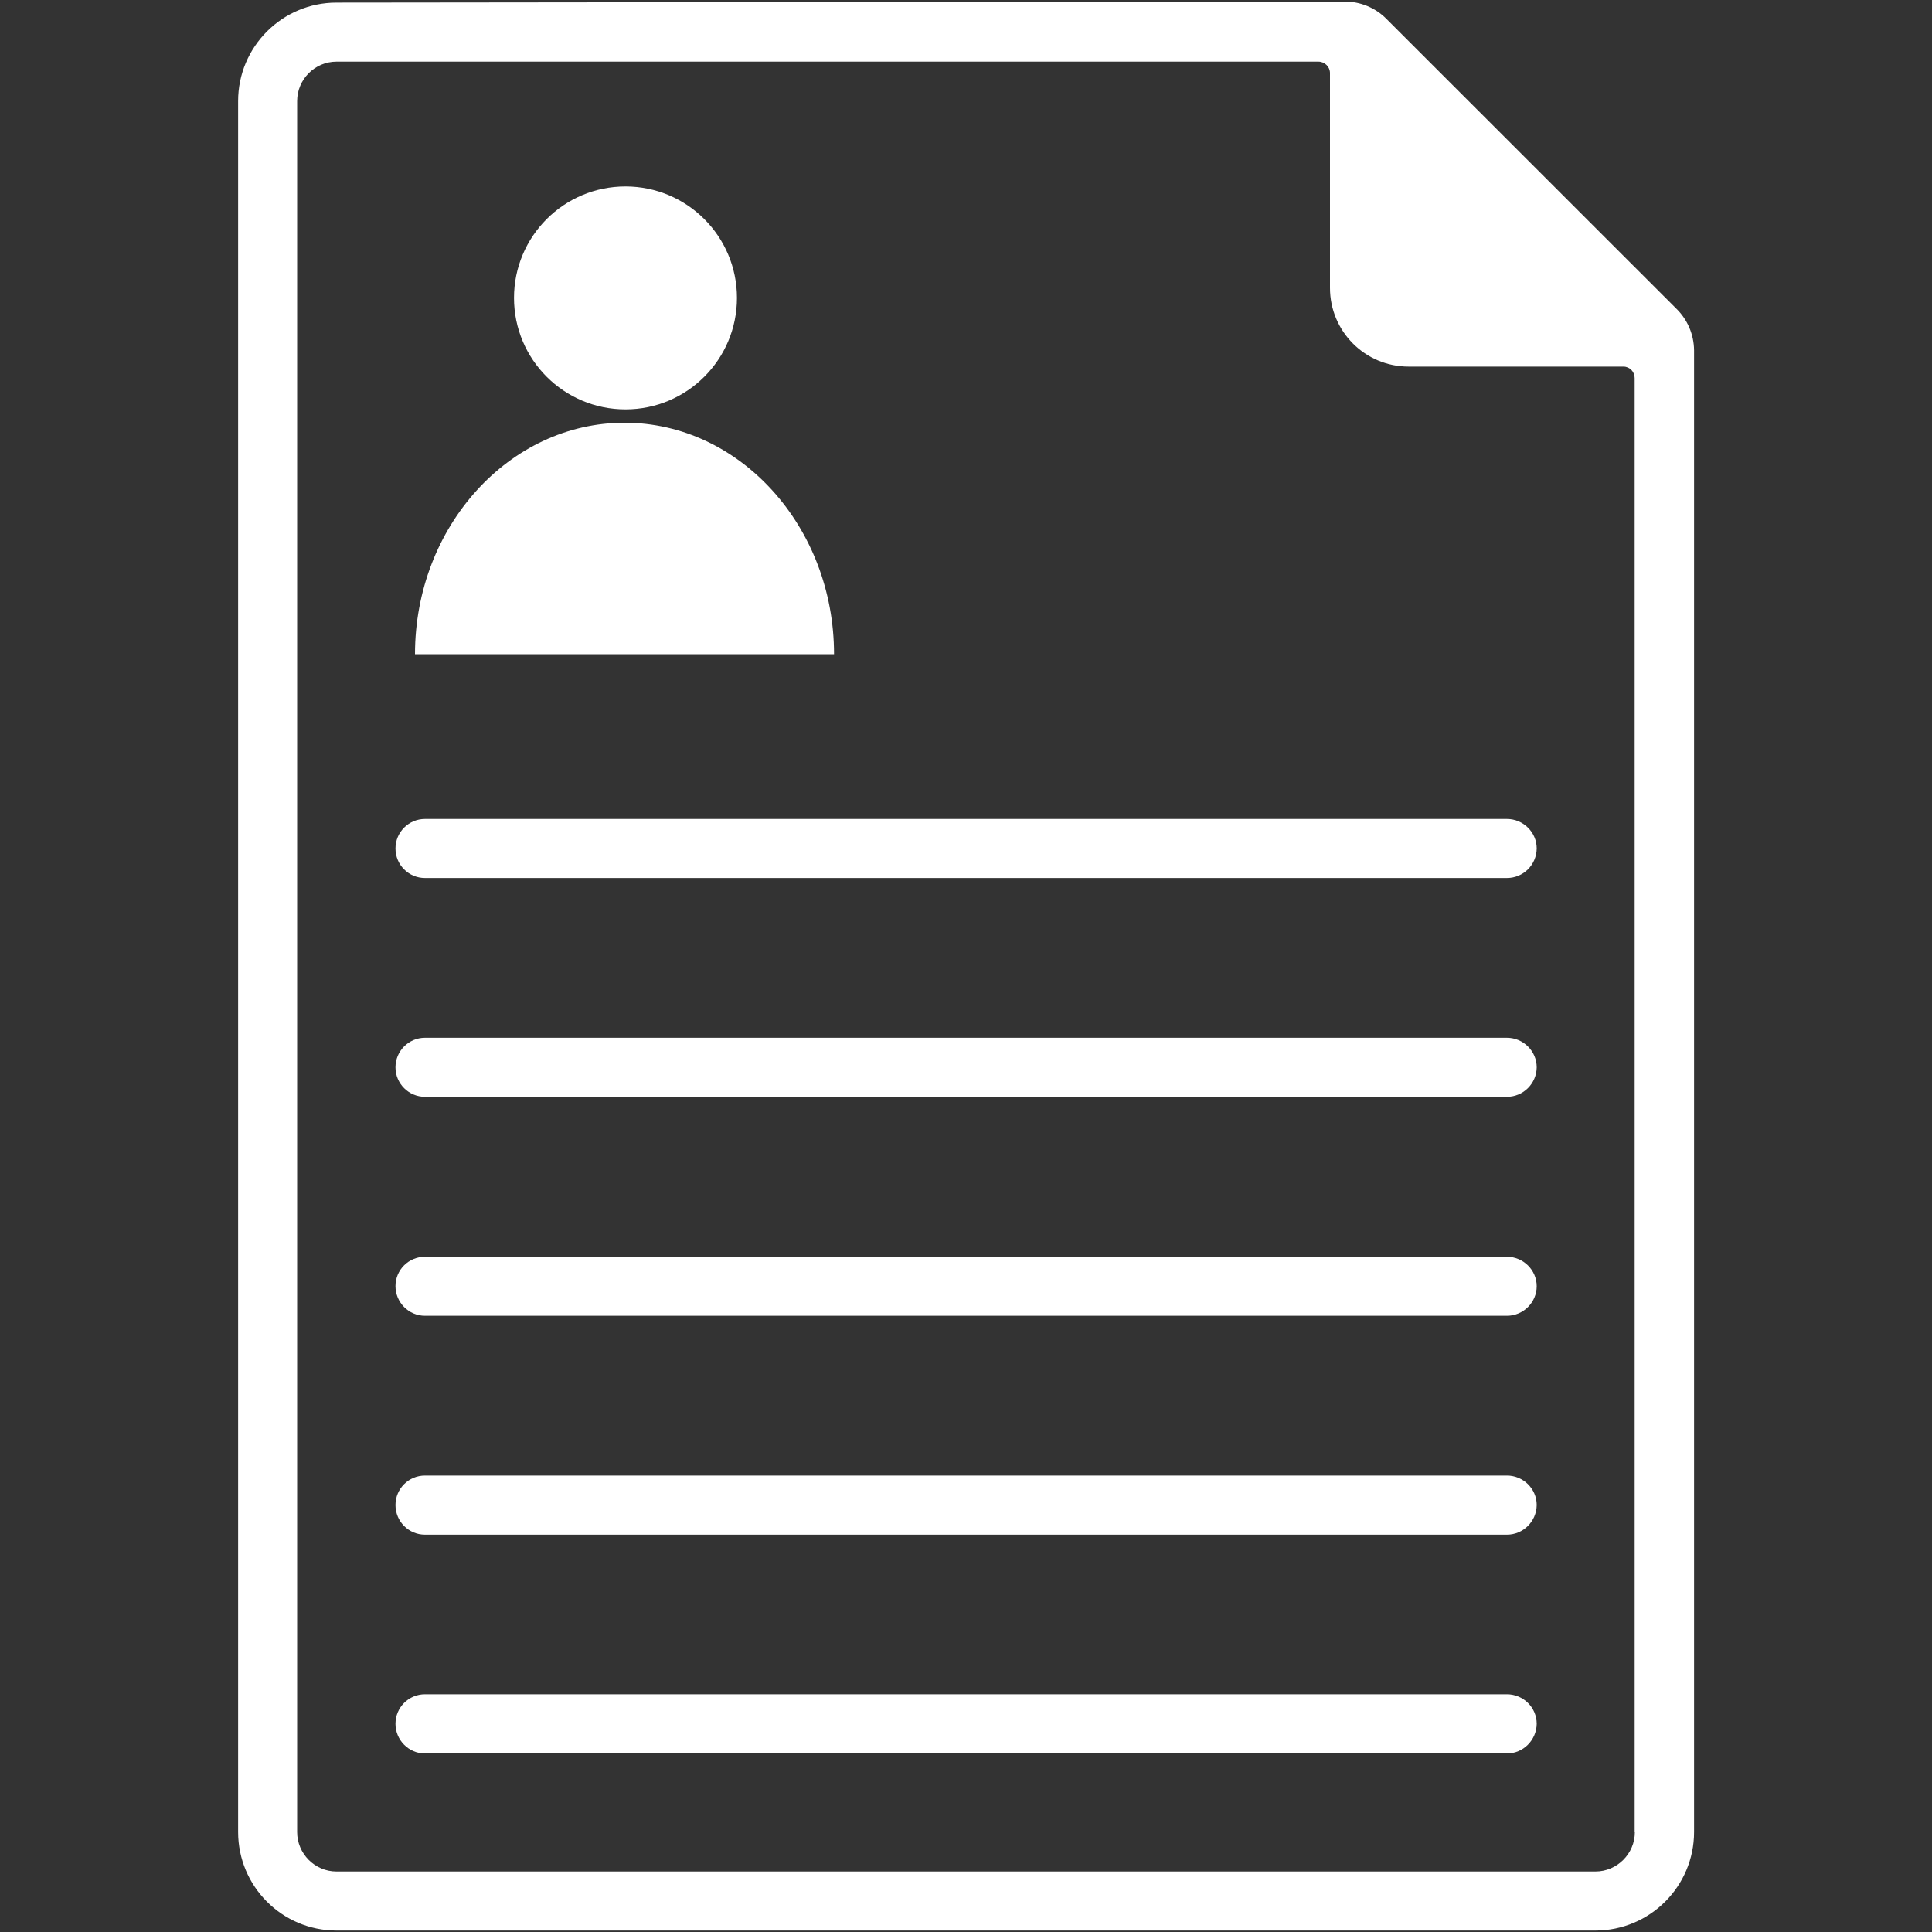 <?xml version="1.0" encoding="utf-8"?>
<!-- Generator: Adobe Illustrator 16.0.0, SVG Export Plug-In . SVG Version: 6.00 Build 0)  -->
<!DOCTYPE svg PUBLIC "-//W3C//DTD SVG 1.1//EN" "http://www.w3.org/Graphics/SVG/1.1/DTD/svg11.dtd">
<svg version="1.1" id="Calque_1" xmlns="http://www.w3.org/2000/svg" xmlns:xlink="http://www.w3.org/1999/xlink" x="0px" y="0px"
	 width="20px" height="20px" viewBox="0 0 20 20" enable-background="new 0 0 20 20" xml:space="preserve">
<rect x="0" y="0" width="20" height="20" fill="#333333" stroke="none"/>
<g>
	<g>
		<g>
			<g>
				<path fill="#FFFFFF" d="M15.6,9.089H4.399c-0.168,0-0.305-0.136-0.305-0.306c0-0.168,0.137-0.305,0.305-0.305H15.6
					c0.168,0,0.308,0.137,0.308,0.305C15.906,8.954,15.768,9.089,15.6,9.089z"/>
			</g>
			<g>
				<path fill="#FFFFFF" d="M15.6,11.354H4.399c-0.168,0-0.305-0.137-0.305-0.305c0-0.169,0.137-0.306,0.305-0.306H15.6
					c0.168,0,0.308,0.137,0.308,0.306C15.906,11.218,15.768,11.354,15.6,11.354z"/>
			</g>
			<g>
				<path fill="#FFFFFF" d="M15.6,13.621H4.399c-0.168,0-0.305-0.139-0.305-0.307S4.23,13.01,4.399,13.01H15.6
					c0.168,0,0.308,0.137,0.308,0.305S15.768,13.621,15.6,13.621z"/>
			</g>
			<g>
				<path fill="#FFFFFF" d="M15.6,15.887H4.399c-0.168,0-0.305-0.137-0.305-0.307c0-0.169,0.137-0.305,0.305-0.305H15.6
					c0.168,0,0.308,0.136,0.308,0.305C15.906,15.75,15.768,15.887,15.6,15.887z"/>
			</g>
			<g>
				<path fill="#FFFFFF" d="M15.6,18.152H4.399c-0.168,0-0.305-0.139-0.305-0.307c0-0.17,0.137-0.306,0.305-0.306H15.6
					c0.168,0,0.308,0.136,0.308,0.306C15.906,18.014,15.768,18.152,15.6,18.152z"/>
			</g>
		</g>
		<path fill="#FFFFFF" d="M17.357,3.199l-3.006-3.005c-0.113-0.114-0.269-0.178-0.429-0.178L3.483,0.027
			c-0.562,0-1.018,0.457-1.018,1.019v17.919c0,0.563,0.456,1.02,1.018,1.02h13.033c0.563,0,1.021-0.457,1.021-1.02V3.625
			C17.535,3.465,17.471,3.312,17.357,3.199z M16.924,18.966c0,0.224-0.184,0.408-0.408,0.408H3.483
			c-0.224,0-0.407-0.185-0.407-0.408V1.046c0-0.224,0.183-0.408,0.407-0.408h10.166c0.064,0,0.119,0.053,0.119,0.118V2.98
			c0,0.45,0.363,0.815,0.814,0.815h2.223c0.066,0,0.117,0.053,0.117,0.119v15.052H16.924z"/>
	</g>
</g>
<circle fill="#FFFFFF" cx="6.475" cy="3.084" r="1.154"/>
<path fill="#FFFFFF" d="M4.296,6.772c0-1.321,0.976-2.396,2.169-2.396c1.193,0,2.169,1.075,2.169,2.396H4.296z"/>
</svg>

